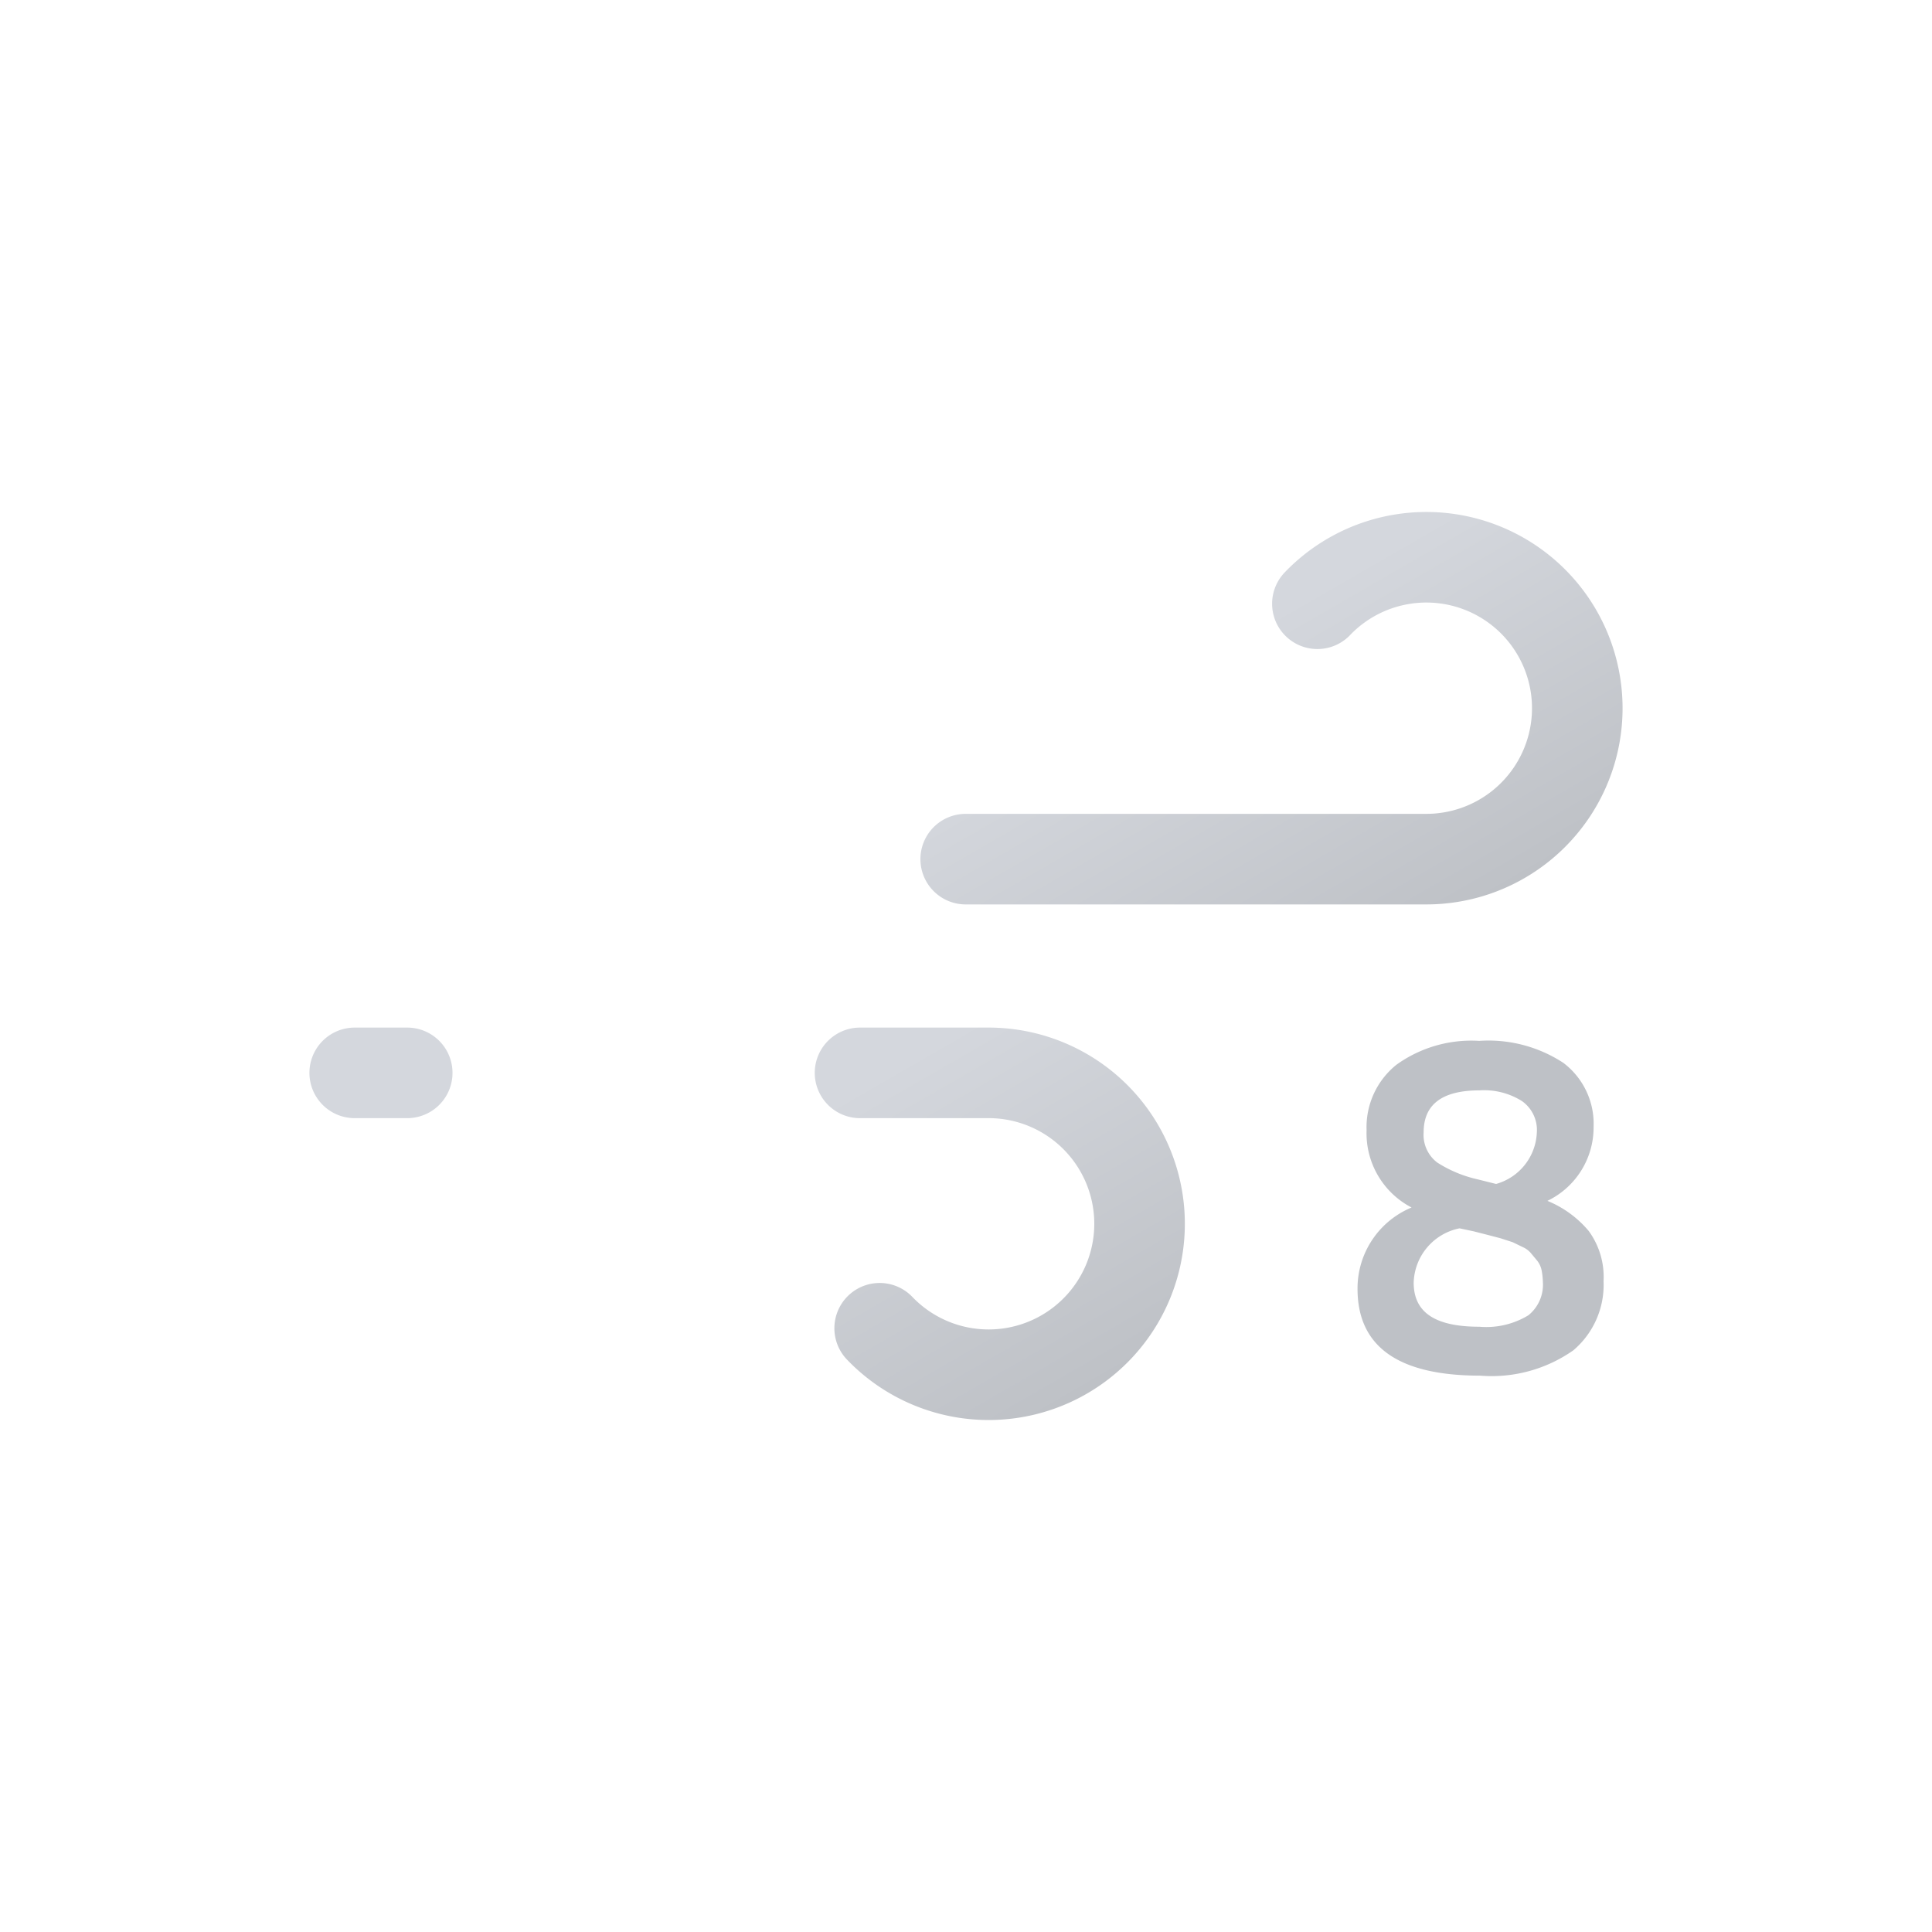 <svg xmlns="http://www.w3.org/2000/svg" xmlns:xlink="http://www.w3.org/1999/xlink" viewBox="0 0 64 64"><defs><linearGradient id="a" x1="27.56" x2="38.27" y1="17.64" y2="36.19" gradientUnits="userSpaceOnUse"><stop offset="0" stop-color="#d4d7dd"/><stop offset=".45" stop-color="#d4d7dd"/><stop offset="1" stop-color="#bec1c6"/></linearGradient><linearGradient id="b" x1="19.96" x2="31.37" y1="29.03" y2="48.8" xlink:href="#a"/></defs><path fill="none" stroke="url(#a)" stroke-dasharray="35 22" stroke-linecap="round" stroke-miterlimit="10" stroke-width="3" d="M43.64 20a5 5 0 113.61 8.46h-35.5"><animate attributeName="stroke-dashoffset" dur="1.4s" repeatCount="indefinite" values="-57; 57"/></path><path fill="none" stroke="url(#b)" stroke-dasharray="24 15" stroke-linecap="round" stroke-miterlimit="10" stroke-width="3" d="M29.14 44a5 5 0 103.61-8.46h-21"><animate attributeName="stroke-dashoffset" begin="-.35s" dur="1.4s" repeatCount="indefinite" values="-39; 39"/></path><path fill="#bec1c6" d="M46.26 35.27a4.25 4.25 0 012.74-.79 4.53 4.53 0 012.79.73 2.53 2.53 0 011 2.12 2.7 2.7 0 01-1.53 2.45 3.53 3.53 0 011.37 1 2.58 2.58 0 01.49 1.66 2.84 2.84 0 01-1 2.29 4.71 4.71 0 01-3.09.84q-4.07 0-4.06-2.89A2.9 2.9 0 0146.76 40a2.77 2.77 0 01-1.49-2.56 2.65 2.65 0 01.99-2.17zm4.81 6.82a.77.77 0 00-.15-.33l-.2-.24a.75.75 0 00-.28-.21l-.33-.16-.4-.13-.42-.11-.47-.12-.47-.1a1.89 1.89 0 00-1.52 1.8c0 1 .73 1.46 2.18 1.46a2.68 2.68 0 001.62-.38 1.3 1.3 0 00.48-1.1 2.33 2.33 0 00-.04-.38zm-.66-5.62a2.36 2.36 0 00-1.4-.35c-1.23 0-1.85.46-1.85 1.39a1.15 1.15 0 00.45 1 4.17 4.17 0 001.35.56l.6.15a1.85 1.85 0 001.35-1.71 1.17 1.17 0 00-.5-1.04z"/></svg>